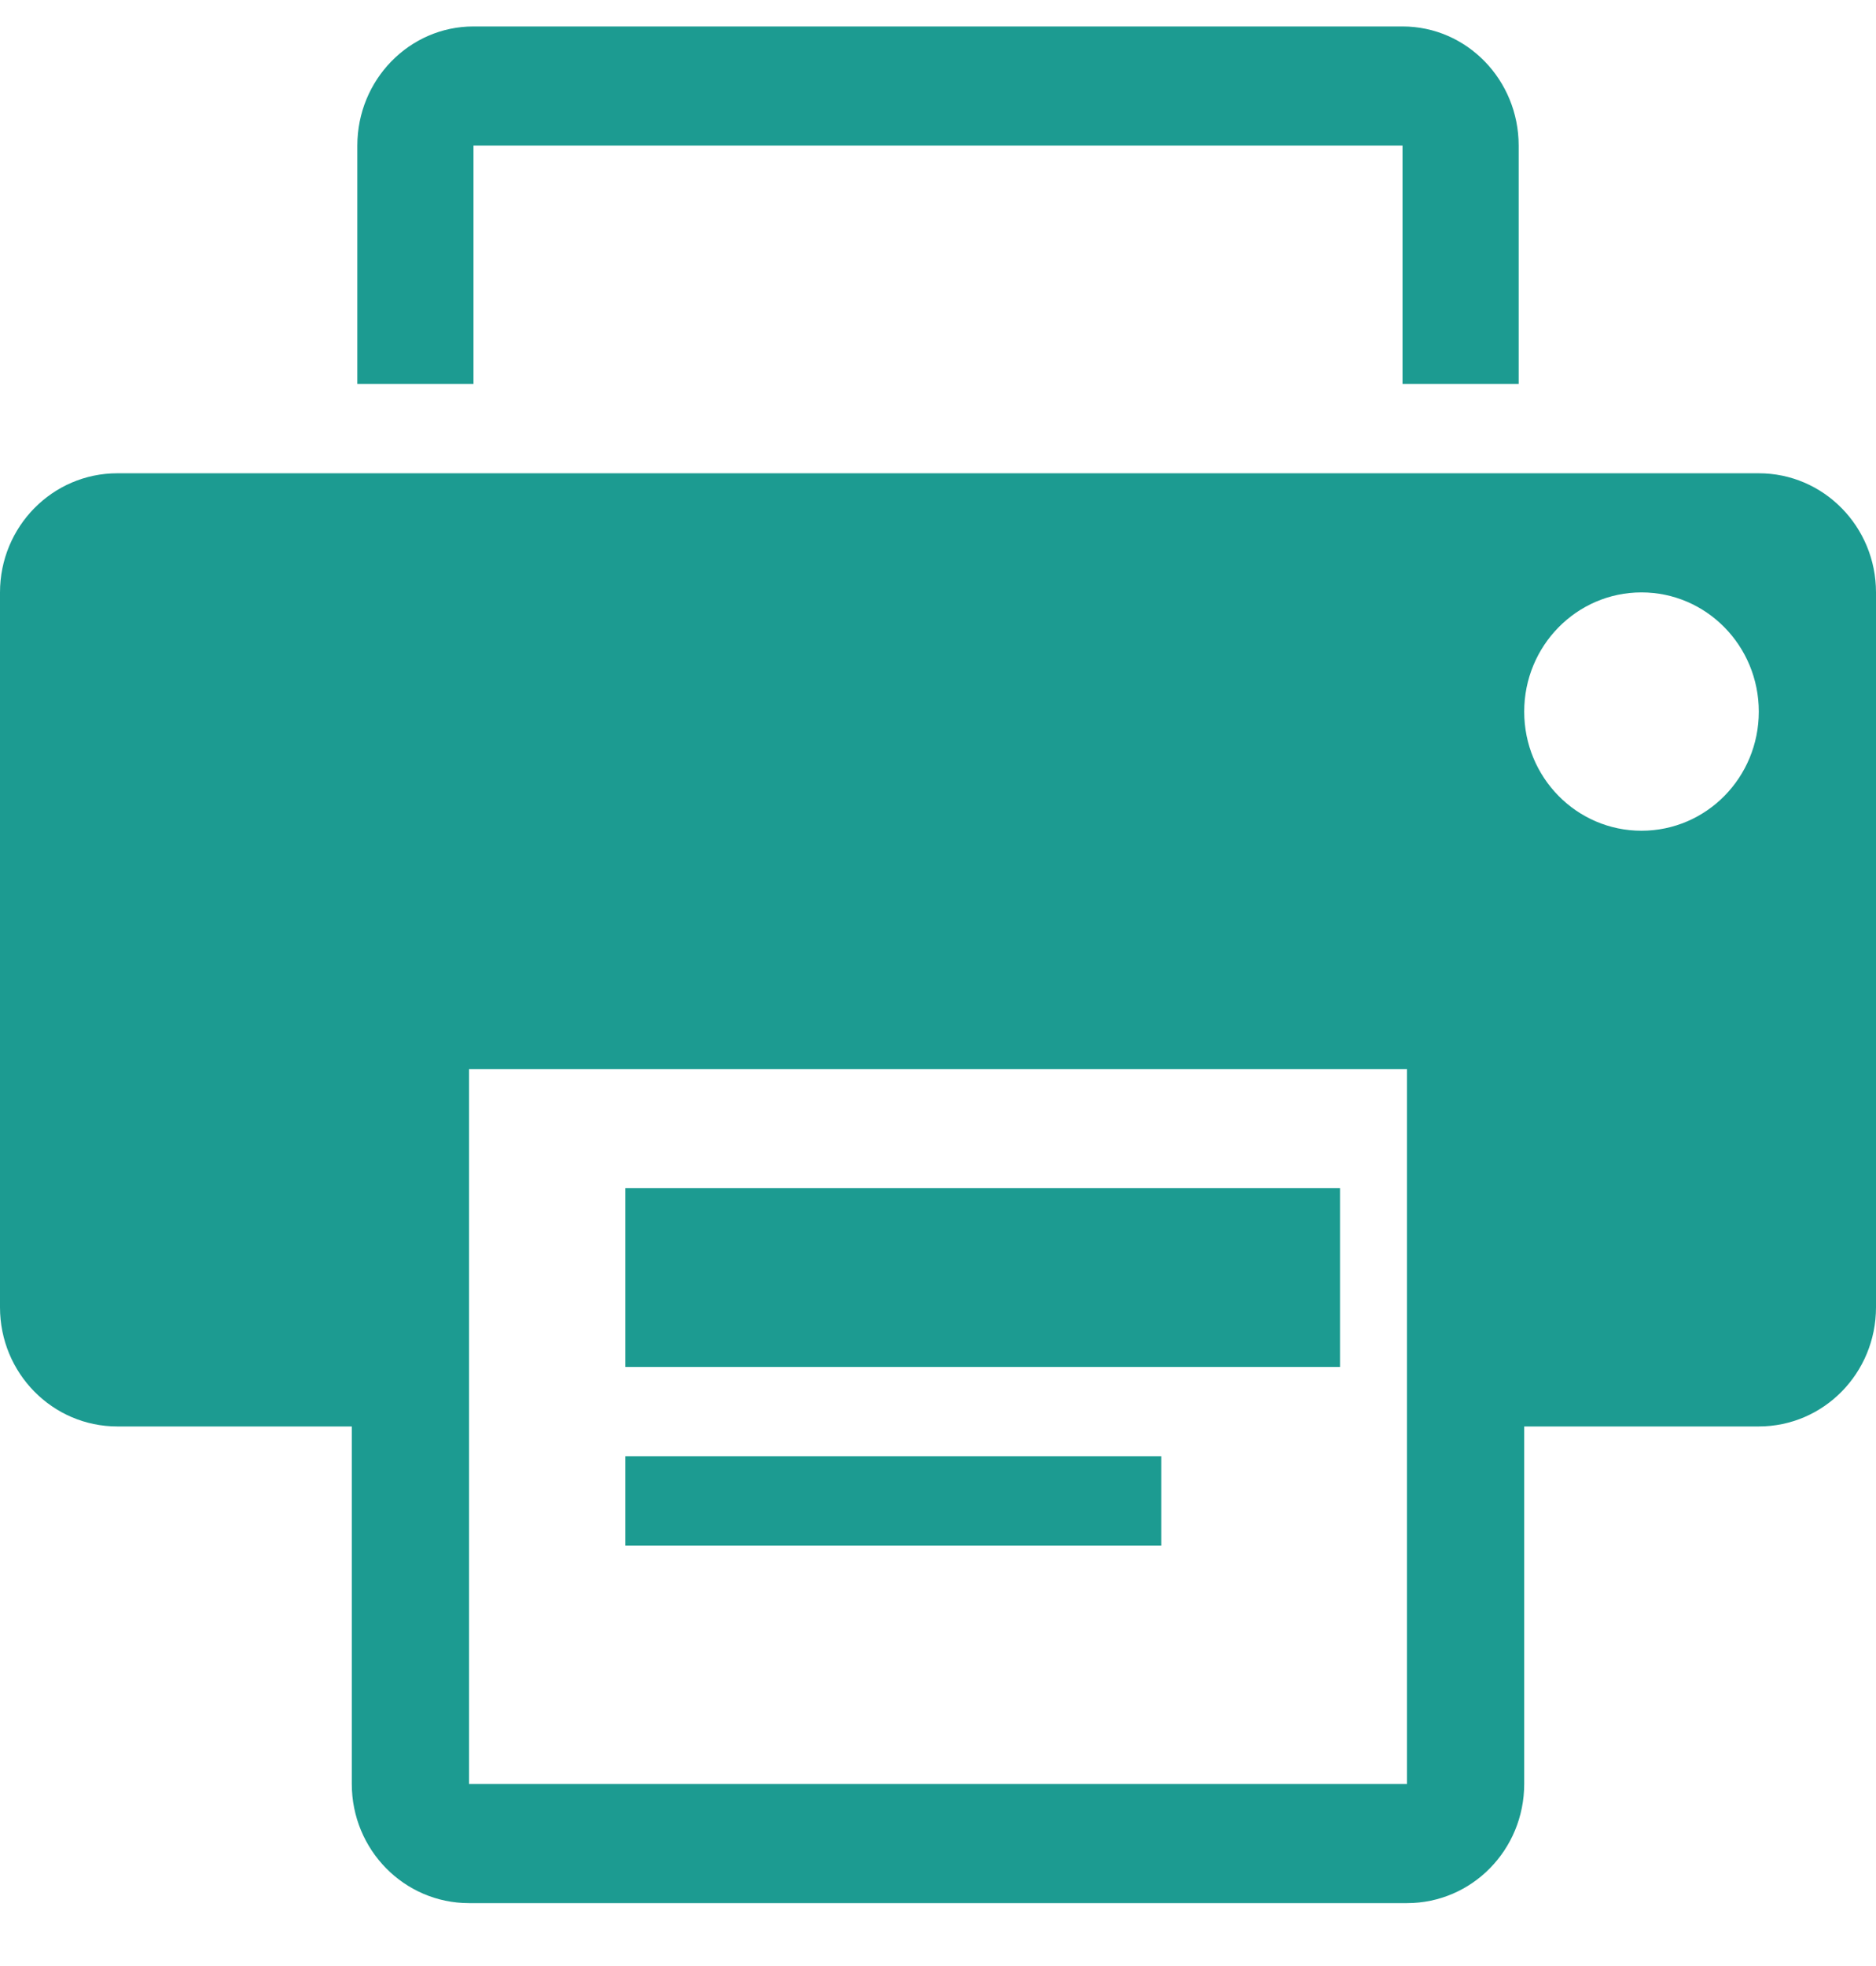 <svg width="21" height="22" viewBox="0 0 21 22" fill="none" xmlns="http://www.w3.org/2000/svg">
<path d="M13 16.296H7V17.296H13V16.296Z" fill="#1C9B91"/>
<path d="M5.3 1.629H15.7V4.296H17V1.629C17 0.894 16.419 0.296 15.7 0.296H5.3C4.582 0.296 4 0.894 4 1.629V4.296H5.3V1.629Z" fill="#1C9B91"/>
<path d="M15 13.296H7V15.296H15V13.296Z" fill="#1C9B91"/>
<path d="M19.688 5.296H1.313C0.588 5.296 0 5.893 0 6.629V14.629C0 15.366 0.588 15.962 1.313 15.962H3.938V19.962C3.938 20.7 4.525 21.296 5.25 21.296H15.75C16.476 21.296 17.062 20.7 17.062 19.962V15.962H19.688C20.413 15.962 21 15.366 21 14.629V6.629C21 5.893 20.413 5.296 19.688 5.296ZM15.75 19.963H5.25V11.963H15.75V19.963ZM18.375 9.296C17.649 9.296 17.062 8.7 17.062 7.963C17.062 7.227 17.649 6.629 18.375 6.629C19.101 6.629 19.688 7.227 19.688 7.963C19.688 8.7 19.101 9.296 18.375 9.296Z" fill="#1C9B91"/>
</svg>
